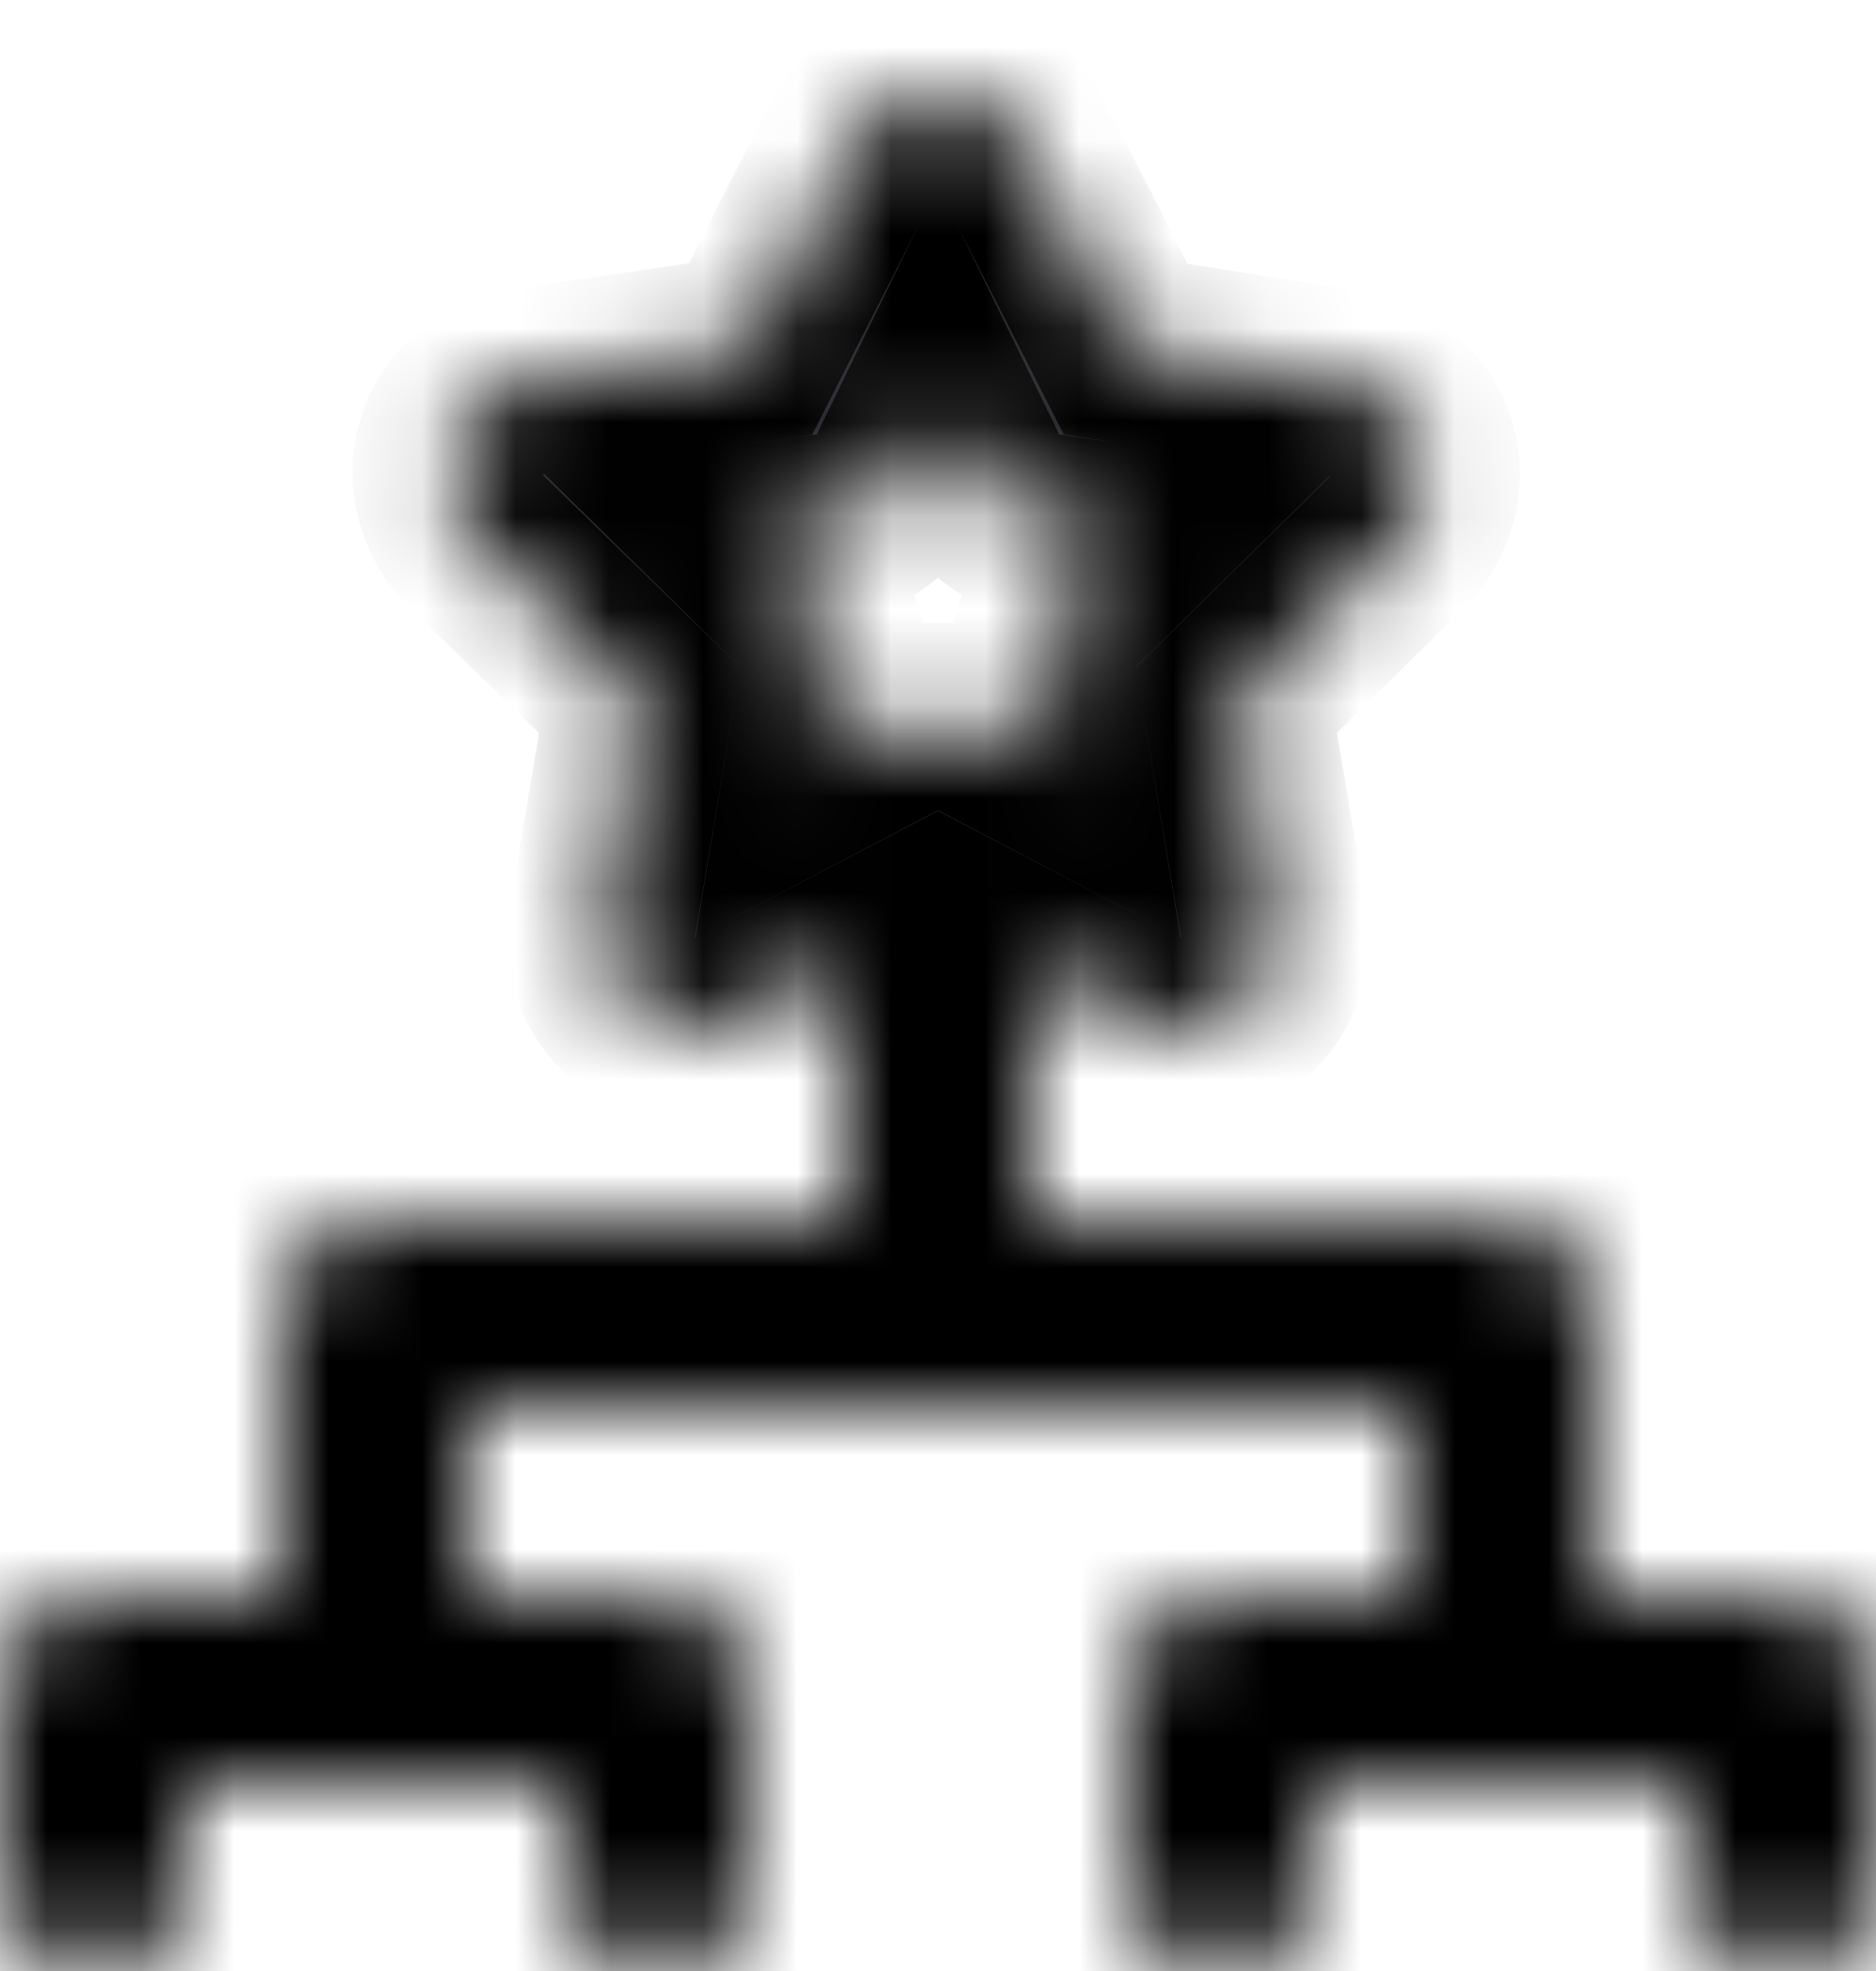 <svg width="20" height="21" viewBox="0 0 20 21" fill="none" xmlns="http://www.w3.org/2000/svg">
<mask id="path-1-inside-1_266_1096" fill="white">
<path d="M19 17H17V14C17 13.735 16.895 13.481 16.707 13.293C16.52 13.106 16.265 13 16 13H11V10.29L12.13 10.88C12.295 10.966 12.48 11.005 12.666 10.992C12.851 10.978 13.029 10.913 13.18 10.804C13.331 10.695 13.448 10.546 13.518 10.374C13.589 10.202 13.611 10.014 13.58 9.83L13.18 7.46L14.9 5.77C15.03 5.643 15.123 5.483 15.169 5.306C15.215 5.13 15.212 4.945 15.16 4.77C15.102 4.592 14.995 4.435 14.852 4.314C14.709 4.194 14.535 4.117 14.35 4.09L12 3.72L10.9 1.56C10.818 1.391 10.69 1.249 10.531 1.149C10.372 1.049 10.188 0.996 10 0.996C9.812 0.996 9.628 1.049 9.469 1.149C9.31 1.249 9.182 1.391 9.1 1.56L8 3.72L5.61 4.07C5.425 4.097 5.251 4.174 5.108 4.294C4.965 4.415 4.858 4.572 4.8 4.75C4.748 4.925 4.745 5.11 4.791 5.286C4.837 5.463 4.93 5.623 5.06 5.75L6.82 7.46L6.42 9.83C6.39 10.014 6.411 10.202 6.481 10.374C6.552 10.546 6.669 10.695 6.82 10.804C6.971 10.913 7.149 10.978 7.334 10.992C7.52 11.005 7.705 10.966 7.87 10.88L9 10.29V13H4C3.735 13 3.48 13.106 3.293 13.293C3.105 13.481 3 13.735 3 14V17H1C0.735 17 0.48 17.106 0.293 17.293C0.105 17.481 0 17.735 0 18V20C0 20.265 0.105 20.52 0.293 20.707C0.48 20.895 0.735 21 1 21C1.265 21 1.52 20.895 1.707 20.707C1.895 20.52 2 20.265 2 20V19H6V20C6 20.265 6.105 20.52 6.293 20.707C6.48 20.895 6.735 21 7 21C7.265 21 7.52 20.895 7.707 20.707C7.895 20.52 8 20.265 8 20V18C8 17.735 7.895 17.481 7.707 17.293C7.52 17.106 7.265 17 7 17H5V15H15V17H13C12.735 17 12.48 17.106 12.293 17.293C12.105 17.481 12 17.735 12 18V20C12 20.265 12.105 20.52 12.293 20.707C12.48 20.895 12.735 21 13 21C13.265 21 13.52 20.895 13.707 20.707C13.895 20.52 14 20.265 14 20V19H18V20C18 20.265 18.105 20.52 18.293 20.707C18.48 20.895 18.735 21 19 21C19.265 21 19.52 20.895 19.707 20.707C19.895 20.52 20 20.265 20 20V18C20 17.735 19.895 17.481 19.707 17.293C19.52 17.106 19.265 17 19 17ZM10 7.63C9.836 7.631 9.674 7.672 9.53 7.75L8.73 8.17L8.88 7.27C8.906 7.111 8.894 6.948 8.843 6.795C8.793 6.641 8.706 6.503 8.59 6.39L7.94 5.75L8.84 5.62C9.001 5.599 9.154 5.538 9.287 5.444C9.419 5.35 9.527 5.225 9.6 5.08L10 4.26L10.4 5.08C10.473 5.225 10.581 5.35 10.713 5.444C10.846 5.538 10.999 5.599 11.16 5.62L12.06 5.75L11.41 6.39C11.294 6.503 11.207 6.641 11.157 6.795C11.106 6.948 11.094 7.111 11.12 7.27L11.27 8.17L10.47 7.75C10.326 7.672 10.164 7.631 10 7.63Z"/>
</mask>
<path d="M19 17H17V14C17 13.735 16.895 13.481 16.707 13.293C16.52 13.106 16.265 13 16 13H11V10.29L12.13 10.88C12.295 10.966 12.48 11.005 12.666 10.992C12.851 10.978 13.029 10.913 13.18 10.804C13.331 10.695 13.448 10.546 13.518 10.374C13.589 10.202 13.611 10.014 13.58 9.83L13.18 7.46L14.9 5.77C15.03 5.643 15.123 5.483 15.169 5.306C15.215 5.13 15.212 4.945 15.16 4.77C15.102 4.592 14.995 4.435 14.852 4.314C14.709 4.194 14.535 4.117 14.35 4.09L12 3.72L10.9 1.56C10.818 1.391 10.69 1.249 10.531 1.149C10.372 1.049 10.188 0.996 10 0.996C9.812 0.996 9.628 1.049 9.469 1.149C9.31 1.249 9.182 1.391 9.1 1.56L8 3.72L5.61 4.07C5.425 4.097 5.251 4.174 5.108 4.294C4.965 4.415 4.858 4.572 4.8 4.75C4.748 4.925 4.745 5.11 4.791 5.286C4.837 5.463 4.93 5.623 5.06 5.75L6.82 7.46L6.42 9.83C6.39 10.014 6.411 10.202 6.481 10.374C6.552 10.546 6.669 10.695 6.82 10.804C6.971 10.913 7.149 10.978 7.334 10.992C7.52 11.005 7.705 10.966 7.87 10.88L9 10.29V13H4C3.735 13 3.48 13.106 3.293 13.293C3.105 13.481 3 13.735 3 14V17H1C0.735 17 0.48 17.106 0.293 17.293C0.105 17.481 0 17.735 0 18V20C0 20.265 0.105 20.52 0.293 20.707C0.48 20.895 0.735 21 1 21C1.265 21 1.52 20.895 1.707 20.707C1.895 20.52 2 20.265 2 20V19H6V20C6 20.265 6.105 20.52 6.293 20.707C6.48 20.895 6.735 21 7 21C7.265 21 7.52 20.895 7.707 20.707C7.895 20.52 8 20.265 8 20V18C8 17.735 7.895 17.481 7.707 17.293C7.52 17.106 7.265 17 7 17H5V15H15V17H13C12.735 17 12.48 17.106 12.293 17.293C12.105 17.481 12 17.735 12 18V20C12 20.265 12.105 20.52 12.293 20.707C12.48 20.895 12.735 21 13 21C13.265 21 13.52 20.895 13.707 20.707C13.895 20.52 14 20.265 14 20V19H18V20C18 20.265 18.105 20.52 18.293 20.707C18.48 20.895 18.735 21 19 21C19.265 21 19.52 20.895 19.707 20.707C19.895 20.52 20 20.265 20 20V18C20 17.735 19.895 17.481 19.707 17.293C19.52 17.106 19.265 17 19 17ZM10 7.63C9.836 7.631 9.674 7.672 9.53 7.75L8.73 8.17L8.88 7.27C8.906 7.111 8.894 6.948 8.843 6.795C8.793 6.641 8.706 6.503 8.59 6.39L7.94 5.75L8.84 5.62C9.001 5.599 9.154 5.538 9.287 5.444C9.419 5.35 9.527 5.225 9.6 5.08L10 4.26L10.4 5.08C10.473 5.225 10.581 5.35 10.713 5.444C10.846 5.538 10.999 5.599 11.16 5.62L12.06 5.75L11.41 6.39C11.294 6.503 11.207 6.641 11.157 6.795C11.106 6.948 11.094 7.111 11.12 7.27L11.27 8.17L10.47 7.75C10.326 7.672 10.164 7.631 10 7.63Z" fill="#212329" stroke="black" stroke-width="2" mask="url(#path-1-inside-1_266_1096)"/>
</svg>
